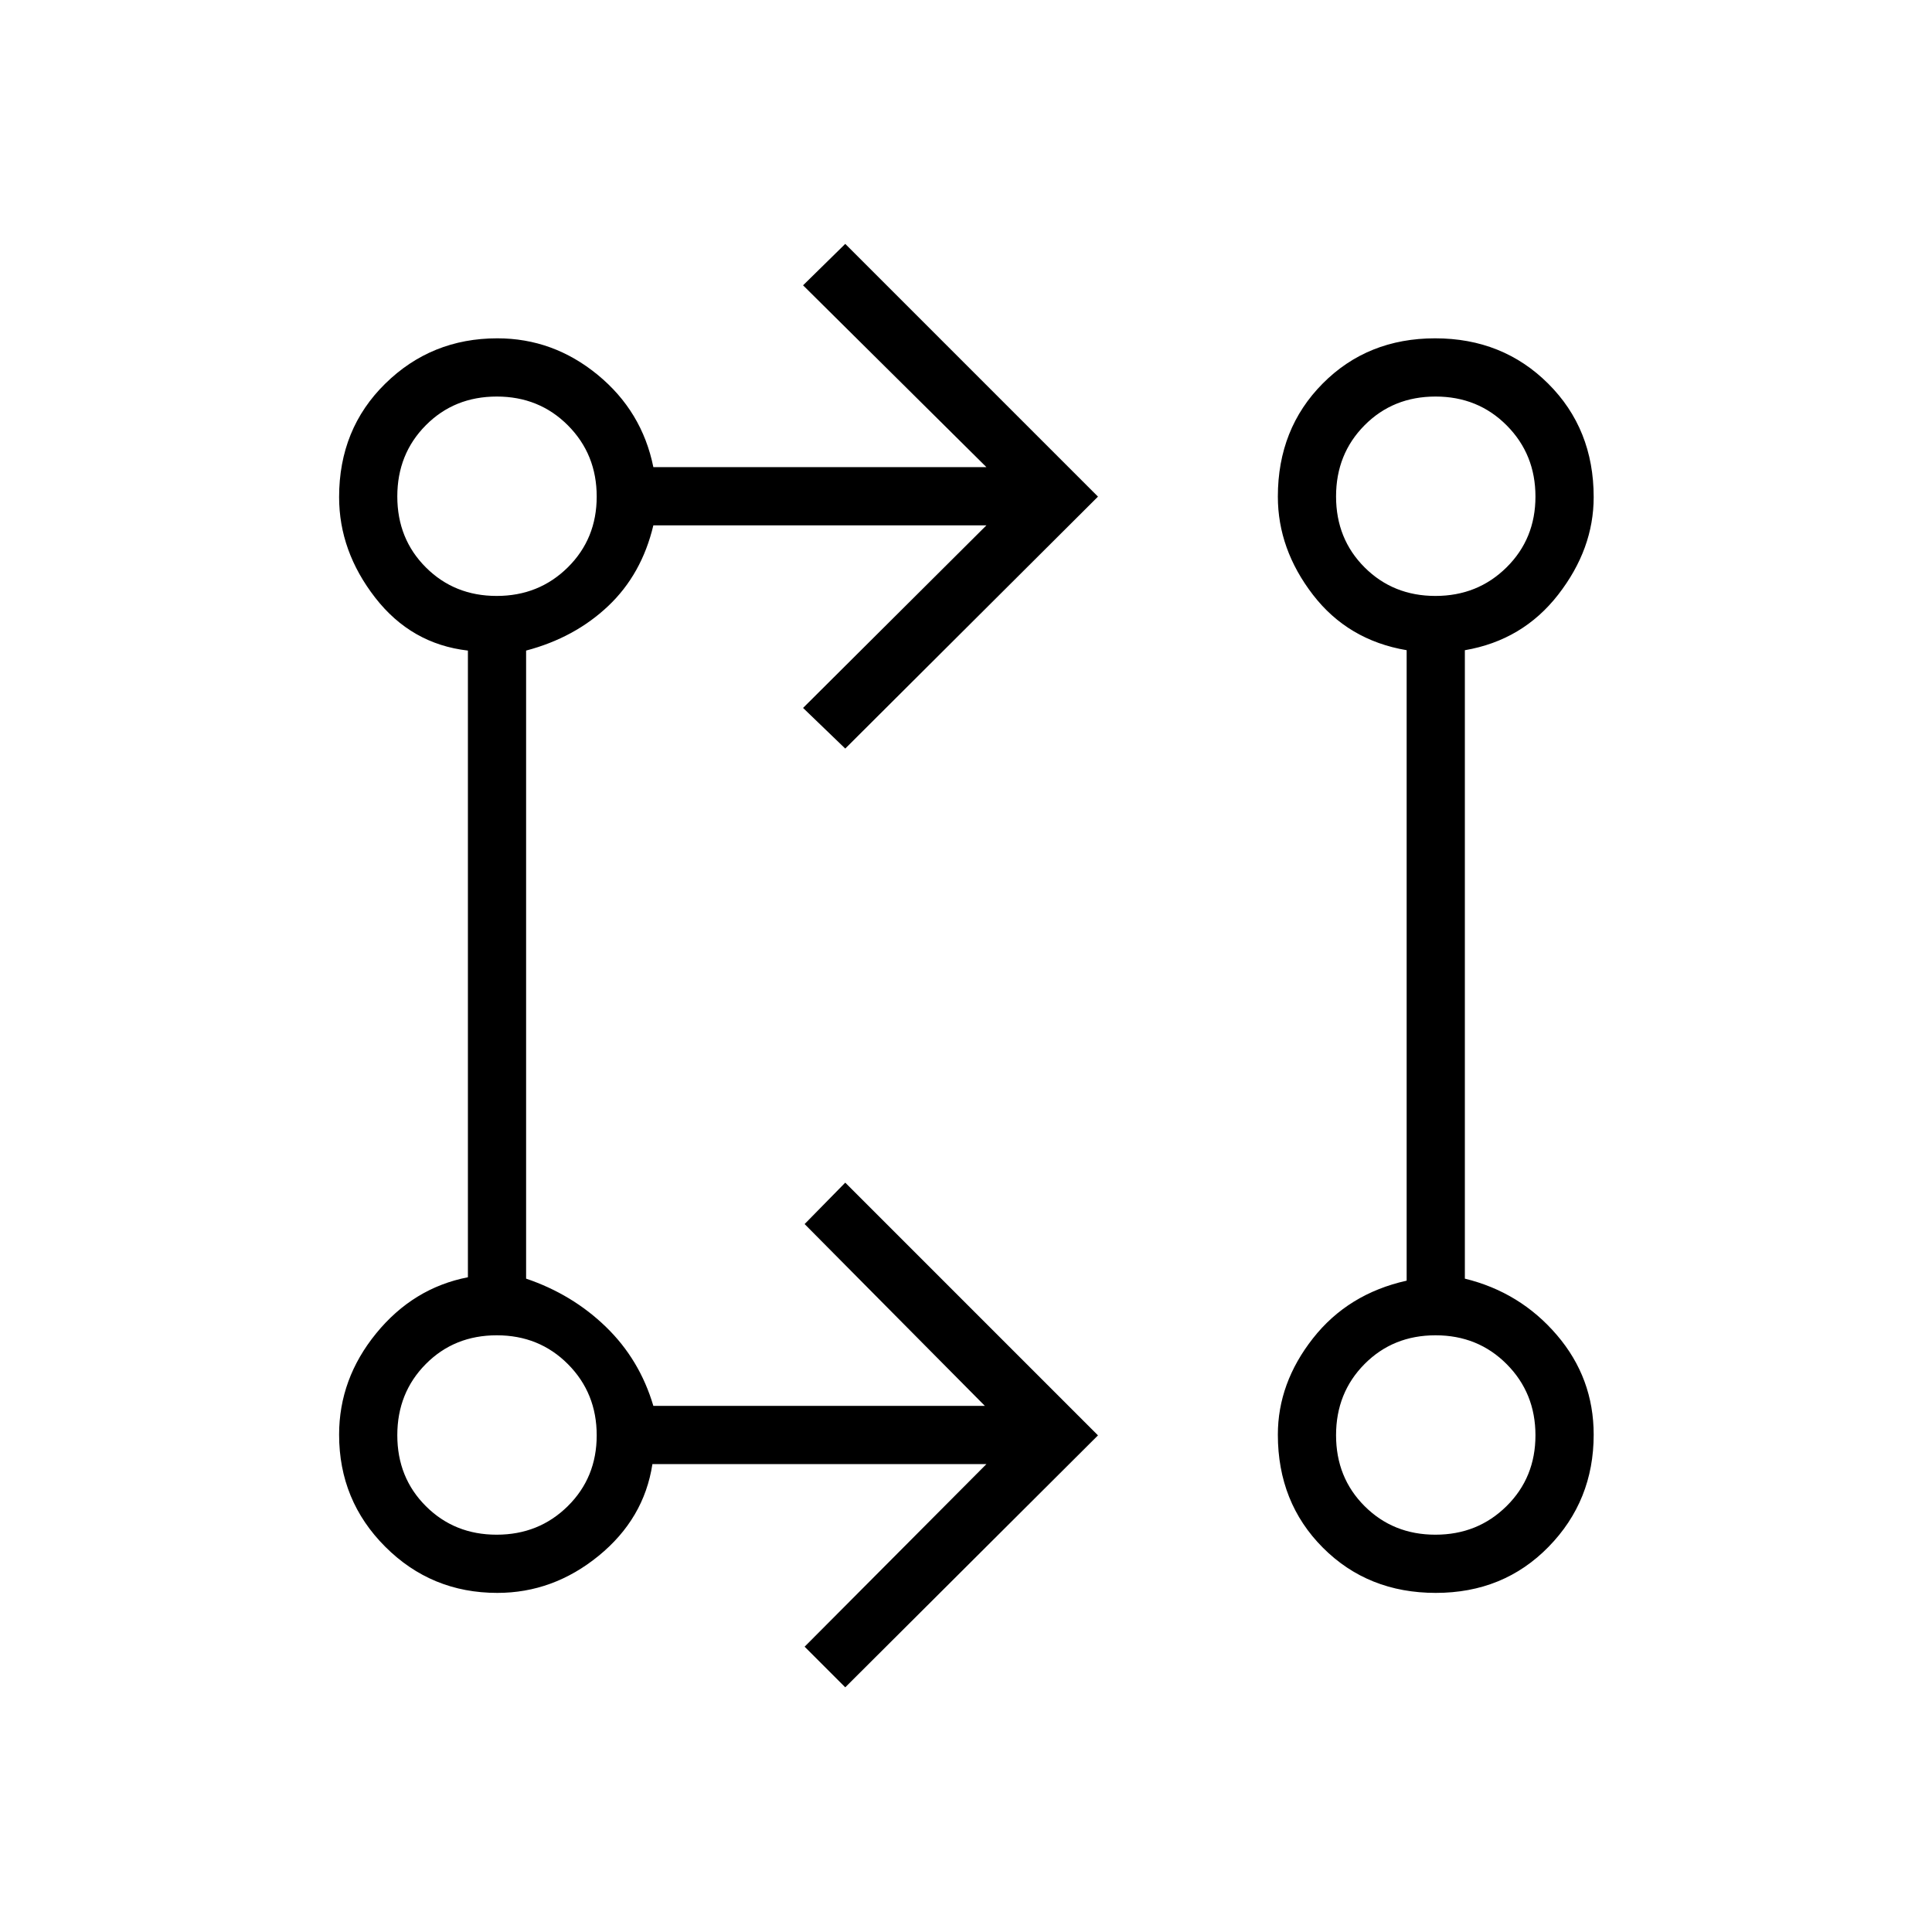 <svg xmlns="http://www.w3.org/2000/svg" height="20" viewBox="0 -960 960 960" width="20"><path d="m420-121.58-20.19-20.19 90.34-90.73H324.18q-4.14 27.15-26.72 45.58-22.58 18.42-50.35 18.42-32.76 0-55.68-22.93-22.93-22.92-22.93-55.68 0-27.77 18.42-50.35 18.43-22.58 45.58-27.88v-311.39q-28.15-3.23-46.08-26.31-17.92-23.08-17.92-49.95 0-33.87 22.93-56.38 22.92-22.52 55.68-22.52 27.77 0 49.85 18.12 22.08 18.12 27.69 45.89h165.5l-91.11-90.35L420-838.81l125.58 125.58L420-588.04l-20.96-20.19 91.11-90.73h-165.5q-5.8 24.38-22.48 40.13-16.67 15.75-40.75 22.1v312.08q23 7.8 39.71 24.02 16.72 16.21 23.52 39.21h164.73l-89.57-90.35L420-372.35l125.58 125.58L420-121.58Zm293.45-46.92q-33.68 0-56.08-22.43-22.41-22.43-22.41-56.19 0-25.65 17.42-47.84 17.43-22.19 46.58-28.69v-313.27q-29.15-4.93-46.58-27.56-17.42-22.64-17.42-48.75 0-33.77 22.3-56.21 22.3-22.45 55.86-22.45 33.57 0 56.17 22.52 22.6 22.51 22.6 56.39 0 25.75-17.62 48.44-17.62 22.69-46.39 27.63v312.26q27.52 6.73 45.76 28.07 18.25 21.35 18.25 49.47 0 32.76-22.38 55.68-22.38 22.93-56.06 22.93ZM246.8-197.42q20.98 0 35.34-14.2 14.36-14.19 14.36-35.18 0-20.98-14.27-35.34-14.28-14.36-35.38-14.36t-35.26 14.27q-14.17 14.28-14.17 35.38t14.2 35.26q14.19 14.17 35.18 14.17Zm466.46 0q20.99 0 35.34-14.2 14.36-14.19 14.36-35.18 0-20.98-14.27-35.34-14.27-14.36-35.37-14.36-21.1 0-35.27 14.27-14.17 14.28-14.17 35.38t14.2 35.26q14.2 14.17 35.18 14.17ZM246.8-663.88q20.98 0 35.34-14.2 14.36-14.2 14.36-35.18 0-20.99-14.27-35.34-14.28-14.36-35.38-14.36t-35.26 14.27q-14.17 14.27-14.17 35.37 0 21.1 14.2 35.27 14.19 14.17 35.18 14.17Zm466.46 0q20.99 0 35.34-14.2 14.36-14.2 14.36-35.18 0-20.99-14.27-35.34-14.27-14.36-35.37-14.36-21.1 0-35.27 14.27-14.17 14.27-14.17 35.37 0 21.1 14.2 35.27 14.2 14.17 35.18 14.17ZM246.77-246.77Zm466.46 0ZM246.77-713.23Zm466.46 0Z"/></svg>